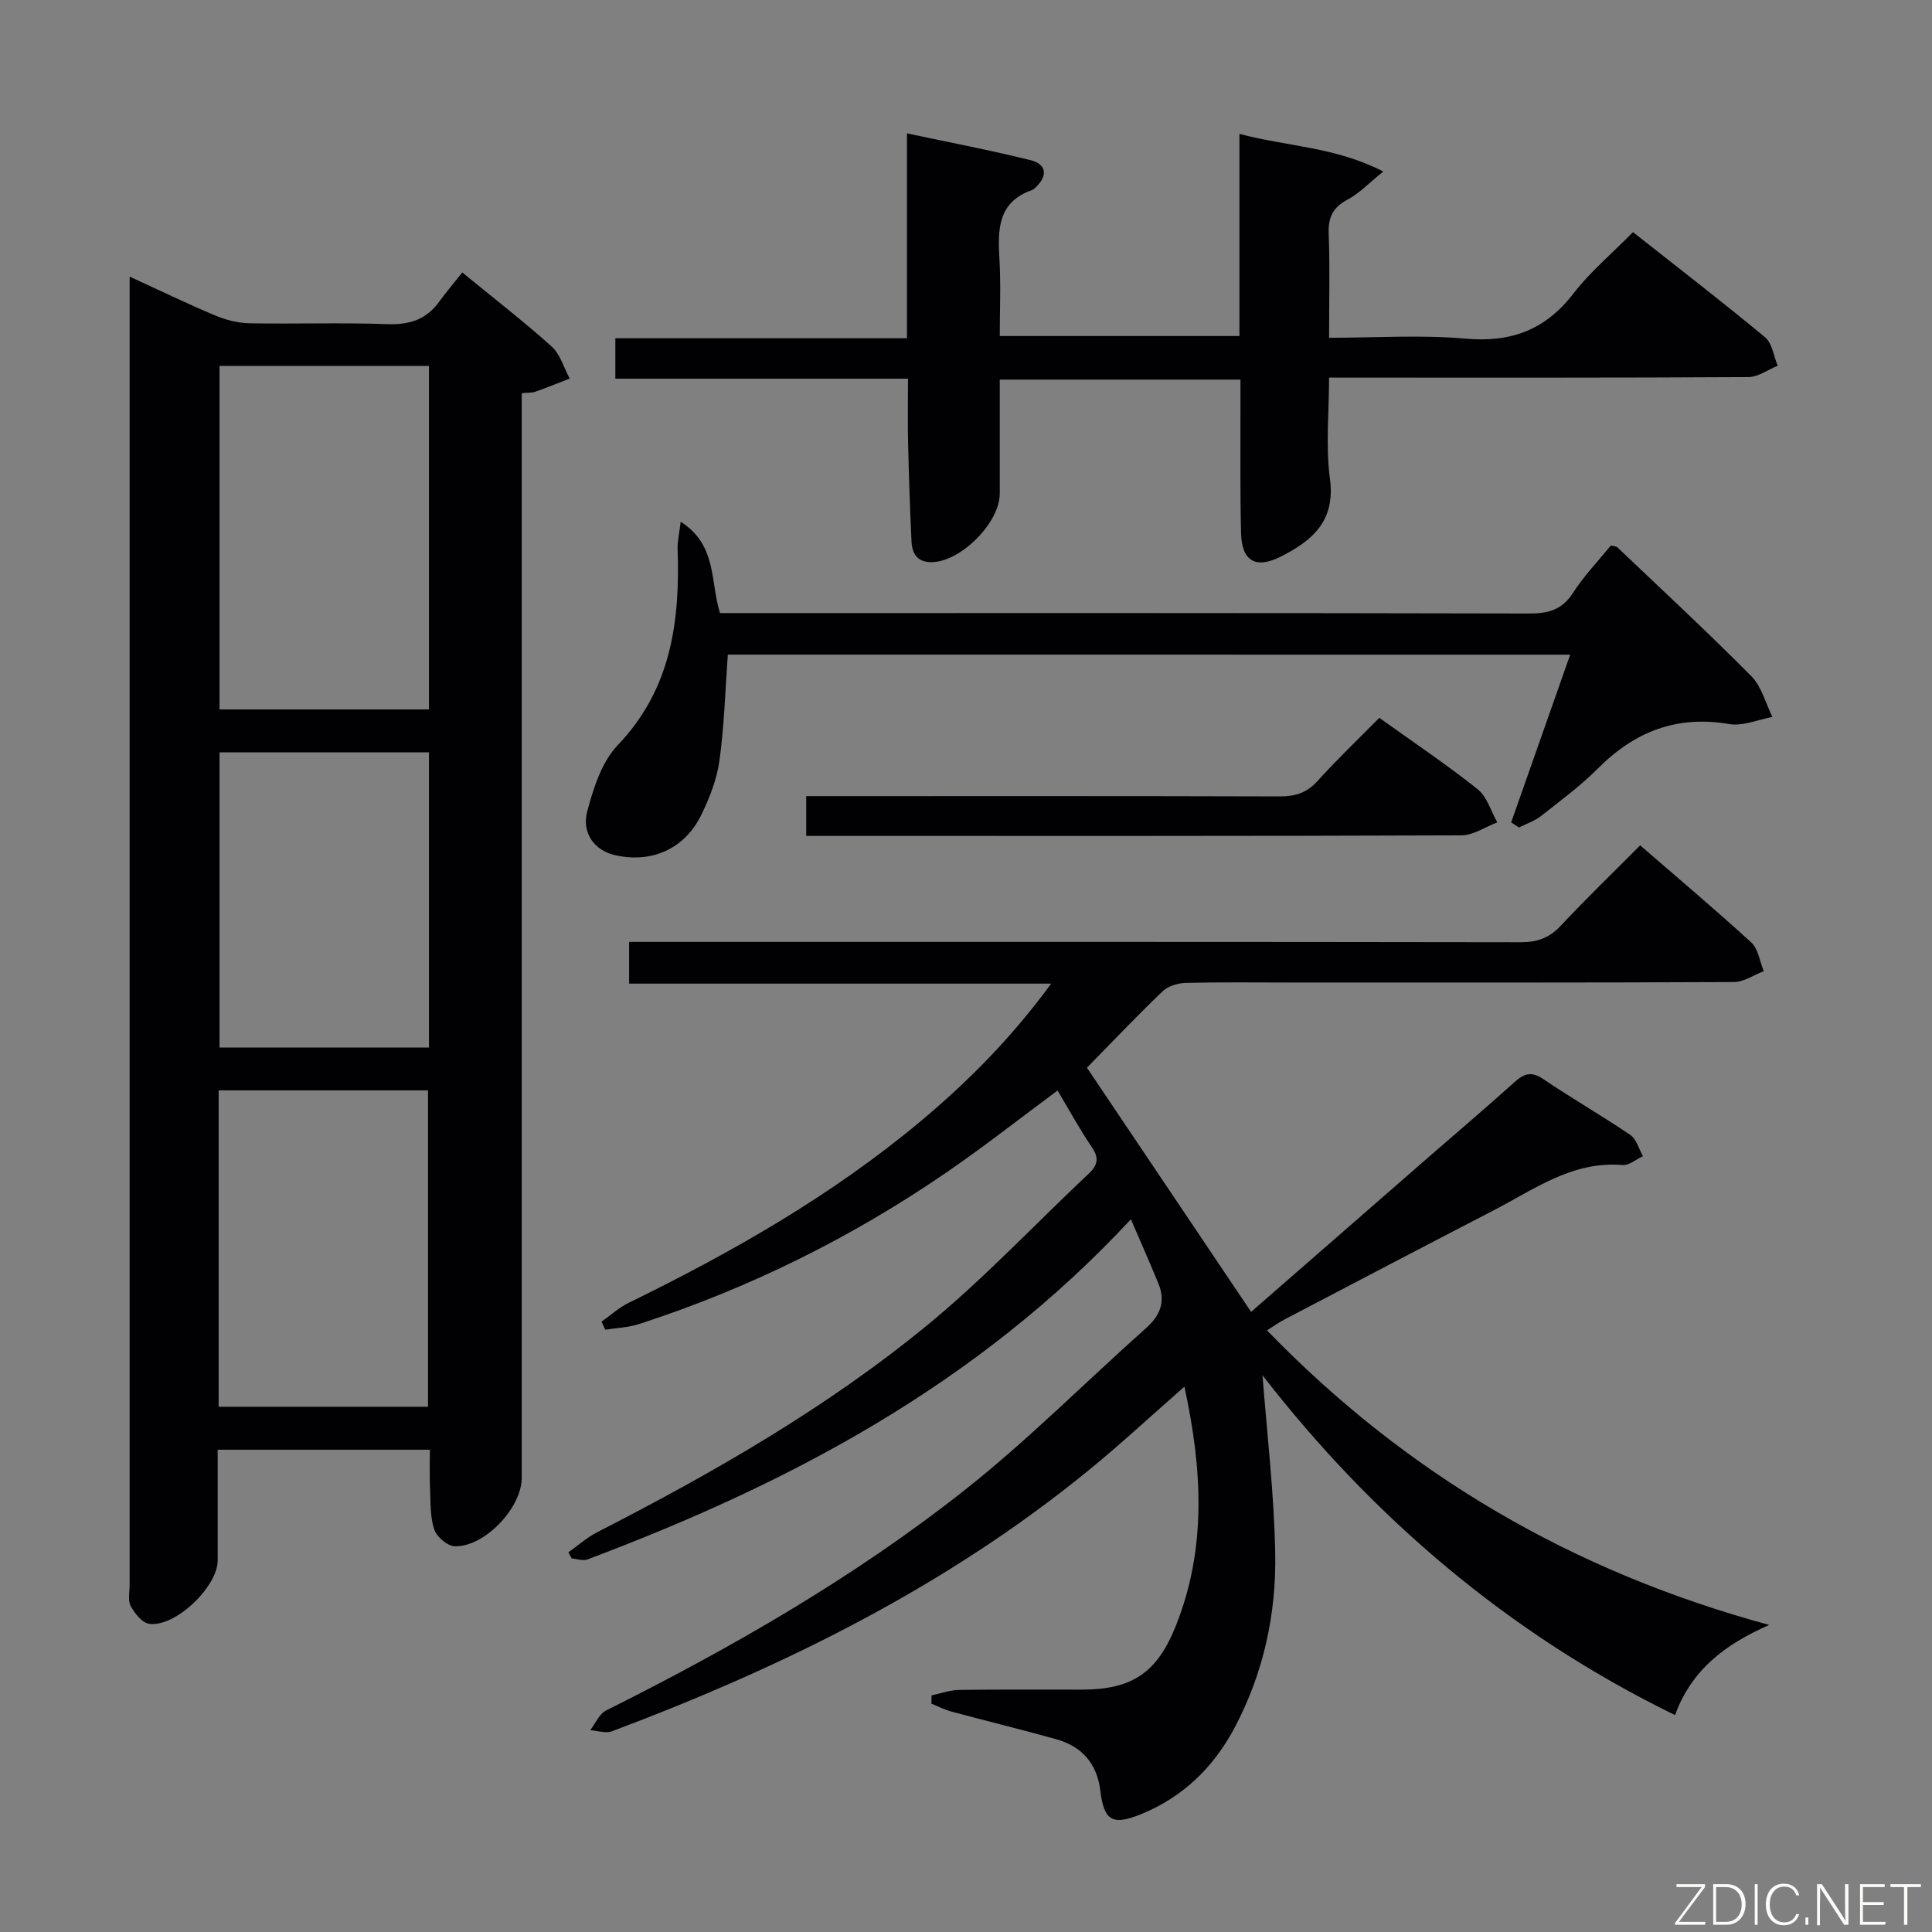 <svg enable-background="new 0 0 400 400" viewBox="0 0 400 400" xmlns="http://www.w3.org/2000/svg"><rect x="0" y="0" width="400" height="400" fill="#808080" stroke="none"/><path d="m225.04 221.06c11.35 16.87 22.54 33.52 33.99 50.55 12.48-10.89 24.25-21.16 36.04-31.43 6.15-5.36 12.37-10.63 18.44-16.09 1.99-1.79 3.49-2.39 5.99-.69 5.91 4.01 12.13 7.56 18.03 11.57 1.28.87 1.78 2.91 2.63 4.41-1.42.65-2.9 1.95-4.26 1.83-10.34-.87-18.22 5.02-26.64 9.37-14.47 7.48-28.89 15.05-43.33 22.61-1.15.6-2.21 1.37-3.61 2.25 29 29.94 63.42 49.98 103.98 60.99-9.09 3.98-16.11 9.29-19.5 18.66-34.65-16.9-62.81-41.18-85.41-70.35.9 11.85 2.4 24.35 2.63 36.88.23 12.56-2.42 24.77-8.38 36.03-4.35 8.22-10.69 14.4-19.36 17.94-5.97 2.44-7.72 1.37-8.47-4.84-.67-5.6-3.79-9.17-9.12-10.66-7.18-2.01-14.44-3.77-21.64-5.71-1.45-.39-2.81-1.09-4.21-1.65.01-.57.02-1.15.03-1.72 1.89-.39 3.78-1.1 5.67-1.13 8.5-.12 17-.04 25.49-.06 10.38-.03 15.52-3.47 19.41-13.2 6.43-16.1 5.48-32.46 1.78-49.53-6.85 6.01-13.11 11.82-19.71 17.22-29.56 24.17-63.3 40.79-98.8 54.13-1.29.49-3-.12-4.51-.22 1.07-1.39 1.85-3.36 3.26-4.07 26.09-13.04 51.35-27.54 74.25-45.63 13.15-10.39 25.03-22.39 37.58-33.56 2.95-2.63 4.06-5.51 2.56-9.18-1.72-4.21-3.57-8.37-5.71-13.34-31.8 34.23-70.7 54.69-112.51 70.42-.93.35-2.17-.11-3.26-.2-.23-.42-.47-.85-.7-1.27 1.98-1.4 3.82-3.05 5.95-4.15 24.03-12.31 47.45-25.71 68.35-42.87 11.79-9.68 22.3-20.91 33.45-31.39 1.9-1.79 2.15-3.27.6-5.53-2.52-3.68-4.64-7.63-7.06-11.67-7.83 5.79-15.23 11.63-22.99 16.95-19.71 13.52-40.94 24.04-63.69 31.41-2.21.72-4.63.79-6.96 1.16-.26-.55-.52-1.11-.78-1.66 1.86-1.31 3.59-2.91 5.61-3.9 21.43-10.47 42.06-22.22 60.44-37.59 9.85-8.23 18.82-17.27 27.04-28.5-29.63 0-58.33 0-87.38 0 0-3.03 0-5.45 0-8.64h5.62c59.65 0 119.31-.03 178.96.07 3.44.01 5.93-.88 8.29-3.4 5.23-5.59 10.75-10.91 16.46-16.66 7.8 6.77 15.55 13.28 23 20.11 1.45 1.33 1.76 3.93 2.59 5.94-2.06.78-4.11 2.24-6.17 2.25-30.66.15-61.32.1-91.98.1-7.17 0-14.33-.1-21.49.08-1.65.04-3.69.64-4.83 1.74-5.38 5.16-10.53 10.59-15.66 15.82z" fill="#010103"/><path d="m89 300.15c-14.95 0-29.09 0-43.93 0v22.92c0 5.47-8.83 13.91-14.19 13.12-1.45-.21-3-2.15-3.81-3.66-.63-1.18-.23-2.93-.23-4.43-.01-88.29 0-176.59 0-264.88 0-1.65 0-3.3 0-5.95 6.32 2.9 11.92 5.61 17.65 8.02 2.22.93 4.73 1.6 7.13 1.64 9.49.18 19-.17 28.48.18 4.56.17 8.07-.87 10.77-4.57 1.47-2.02 3.09-3.93 4.84-6.13 6.81 5.58 12.85 10.24 18.5 15.33 1.79 1.61 2.53 4.4 3.74 6.64-2.37.92-4.73 1.87-7.12 2.73-.61.22-1.32.15-2.81.3v6.18 218.4c0 6.17-7.66 14.31-13.85 14.15-1.5-.04-3.74-1.93-4.25-3.44-.88-2.58-.75-5.53-.88-8.34-.13-2.61-.04-5.24-.04-8.21zm-.19-153.27c0-23.92 0-47.37 0-71.12-14.56 0-28.96 0-43.36 0v71.12zm-.19 144.37c0-22.03 0-43.75 0-65.5-14.64 0-28.9 0-43.35 0v65.5zm.19-74.37c0-20.59 0-40.7 0-61.12-14.56 0-28.96 0-43.36 0v61.12z" fill="#010103"/><path d="m338.09 48.06c9.46 7.47 18.54 14.45 27.35 21.77 1.48 1.23 1.77 3.89 2.62 5.89-2.02.82-4.04 2.34-6.07 2.35-26.65.16-53.3.11-79.96.11-1.99 0-3.98 0-6.86 0 0 7.16-.73 14.17.18 20.96 1.17 8.73-3.64 12.8-10.2 16.11-5.16 2.59-8.05.95-8.2-4.85-.22-8.66-.1-17.32-.13-25.98-.01-1.81 0-3.62 0-5.83-16.58 0-32.81 0-49.83 0v23.62c0 5.95-7.91 13.94-13.89 14.17-3.06.12-4.25-1.61-4.38-4.24-.32-6.8-.55-13.61-.71-20.42-.1-4.3-.02-8.6-.02-13.32-20.33 0-40.26 0-60.59 0 0-2.93 0-5.44 0-8.37h60.38c0-14.11 0-27.84 0-42.42 8.99 1.92 17.36 3.5 25.61 5.56 3.23.8 3.61 3.15 1.09 5.57-.24.23-.49.5-.79.6-7.21 2.51-7.12 8.3-6.76 14.45.3 5.13.06 10.29.06 15.78h49.62c0-13.64 0-27.36 0-41.85 9.95 2.64 19.77 2.65 29.79 7.79-3.1 2.49-5.02 4.56-7.37 5.8-3.07 1.61-4.07 3.68-3.94 7.09.27 6.95.08 13.92.08 21.53 9.72 0 19.05-.64 28.24.18 9.46.85 16.56-1.81 22.37-9.36 3.42-4.45 7.83-8.13 12.31-12.69z" fill="#010103"/><path d="m150.69 135.53c-.54 7.44-.74 14.73-1.73 21.91-.53 3.86-2.03 7.72-3.76 11.26-3.47 7.11-10.35 10.1-17.95 8.33-4.08-.95-6.89-4.48-5.66-9.08 1.29-4.82 3-10.22 6.3-13.67 11.13-11.65 12.91-25.69 12.4-40.66-.05-1.54.34-3.09.64-5.6 7.6 4.85 6.09 12.47 8.14 18.91h5.94c53.83 0 107.65-.04 161.48.09 4 .01 6.89-.7 9.19-4.28 2.23-3.48 5.15-6.51 7.82-9.8.5.14 1.09.12 1.39.41 9.29 8.83 18.7 17.56 27.72 26.66 2.12 2.14 2.93 5.58 4.35 8.42-2.98.55-6.12 1.96-8.93 1.48-10.82-1.85-19.51 1.51-27.12 9.12-3.63 3.64-7.82 6.74-11.88 9.93-1.32 1.03-3.01 1.59-4.53 2.36-.54-.35-1.08-.7-1.63-1.05 4.02-11.43 8.04-22.85 12.22-34.73-58.43-.01-116.43-.01-174.4-.01z" fill="#010103"/><path d="m285.57 148.62c7.2 5.16 13.98 9.7 20.35 14.77 1.95 1.55 2.75 4.54 4.08 6.87-2.48.94-4.96 2.68-7.45 2.69-43.64.17-87.29.12-130.93.12-1.46 0-2.93 0-4.7 0 0-2.85 0-5.24 0-8.24h6.03c30.65 0 61.3-.04 91.95.06 3.22.01 5.64-.71 7.86-3.17 4.01-4.45 8.35-8.58 12.81-13.1z" fill="#010103"/><g fill="#fbfcfa"><path d="m346.9 398 5.4-7.3h-5.2v-.6h5.9v.6l-5.4 7.2h5.5l-.1.6h-6.2v-.5z"/><path d="m354.7 390.1h2.8c2.3 0 3.9 1.6 3.9 4.1s-1.6 4.3-3.9 4.3h-2.8zm.6 7.8h2c2.2 0 3.3-1.6 3.3-3.6 0-1.8-1-3.6-3.3-3.6h-2z"/><path d="m363.9 390.1v8.4h-.6v-8.4h1.6z"/><path d="m372.5 396.3c-.4 1.3-1.4 2.3-3.2 2.3-2.4 0-3.7-1.9-3.7-4.3 0-2.3 1.2-4.3 3.7-4.3 1.8 0 2.9 1 3.2 2.4h-.6c-.4-1.1-1.1-1.8-2.5-1.8-2.1 0-3 1.9-3 3.7s.9 3.7 3 3.7c1.4 0 2.1-.7 2.5-1.7z"/><path d="m373.8 398.5v-1.5h.6v1.5z"/><path d="m376.2 398.5v-8.4h1c1.3 2 4.4 6.7 4.9 7.6-.1-1.2-.1-2.4-.1-3.8v-3.8h.7v8.4h-.9c-1.2-1.9-4.4-6.8-5-7.7.1 1.1 0 2.3 0 3.9v3.9h-.6z"/><path d="m390 394.4h-4.3v3.5h4.7l-.1.6h-5.2v-8.4h5.1v.6h-4.5v3.1h4.3z"/><path d="m394.2 390.7h-2.8v-.6h6.3v.6h-2.8v7.8h-.7z"/></g></svg>